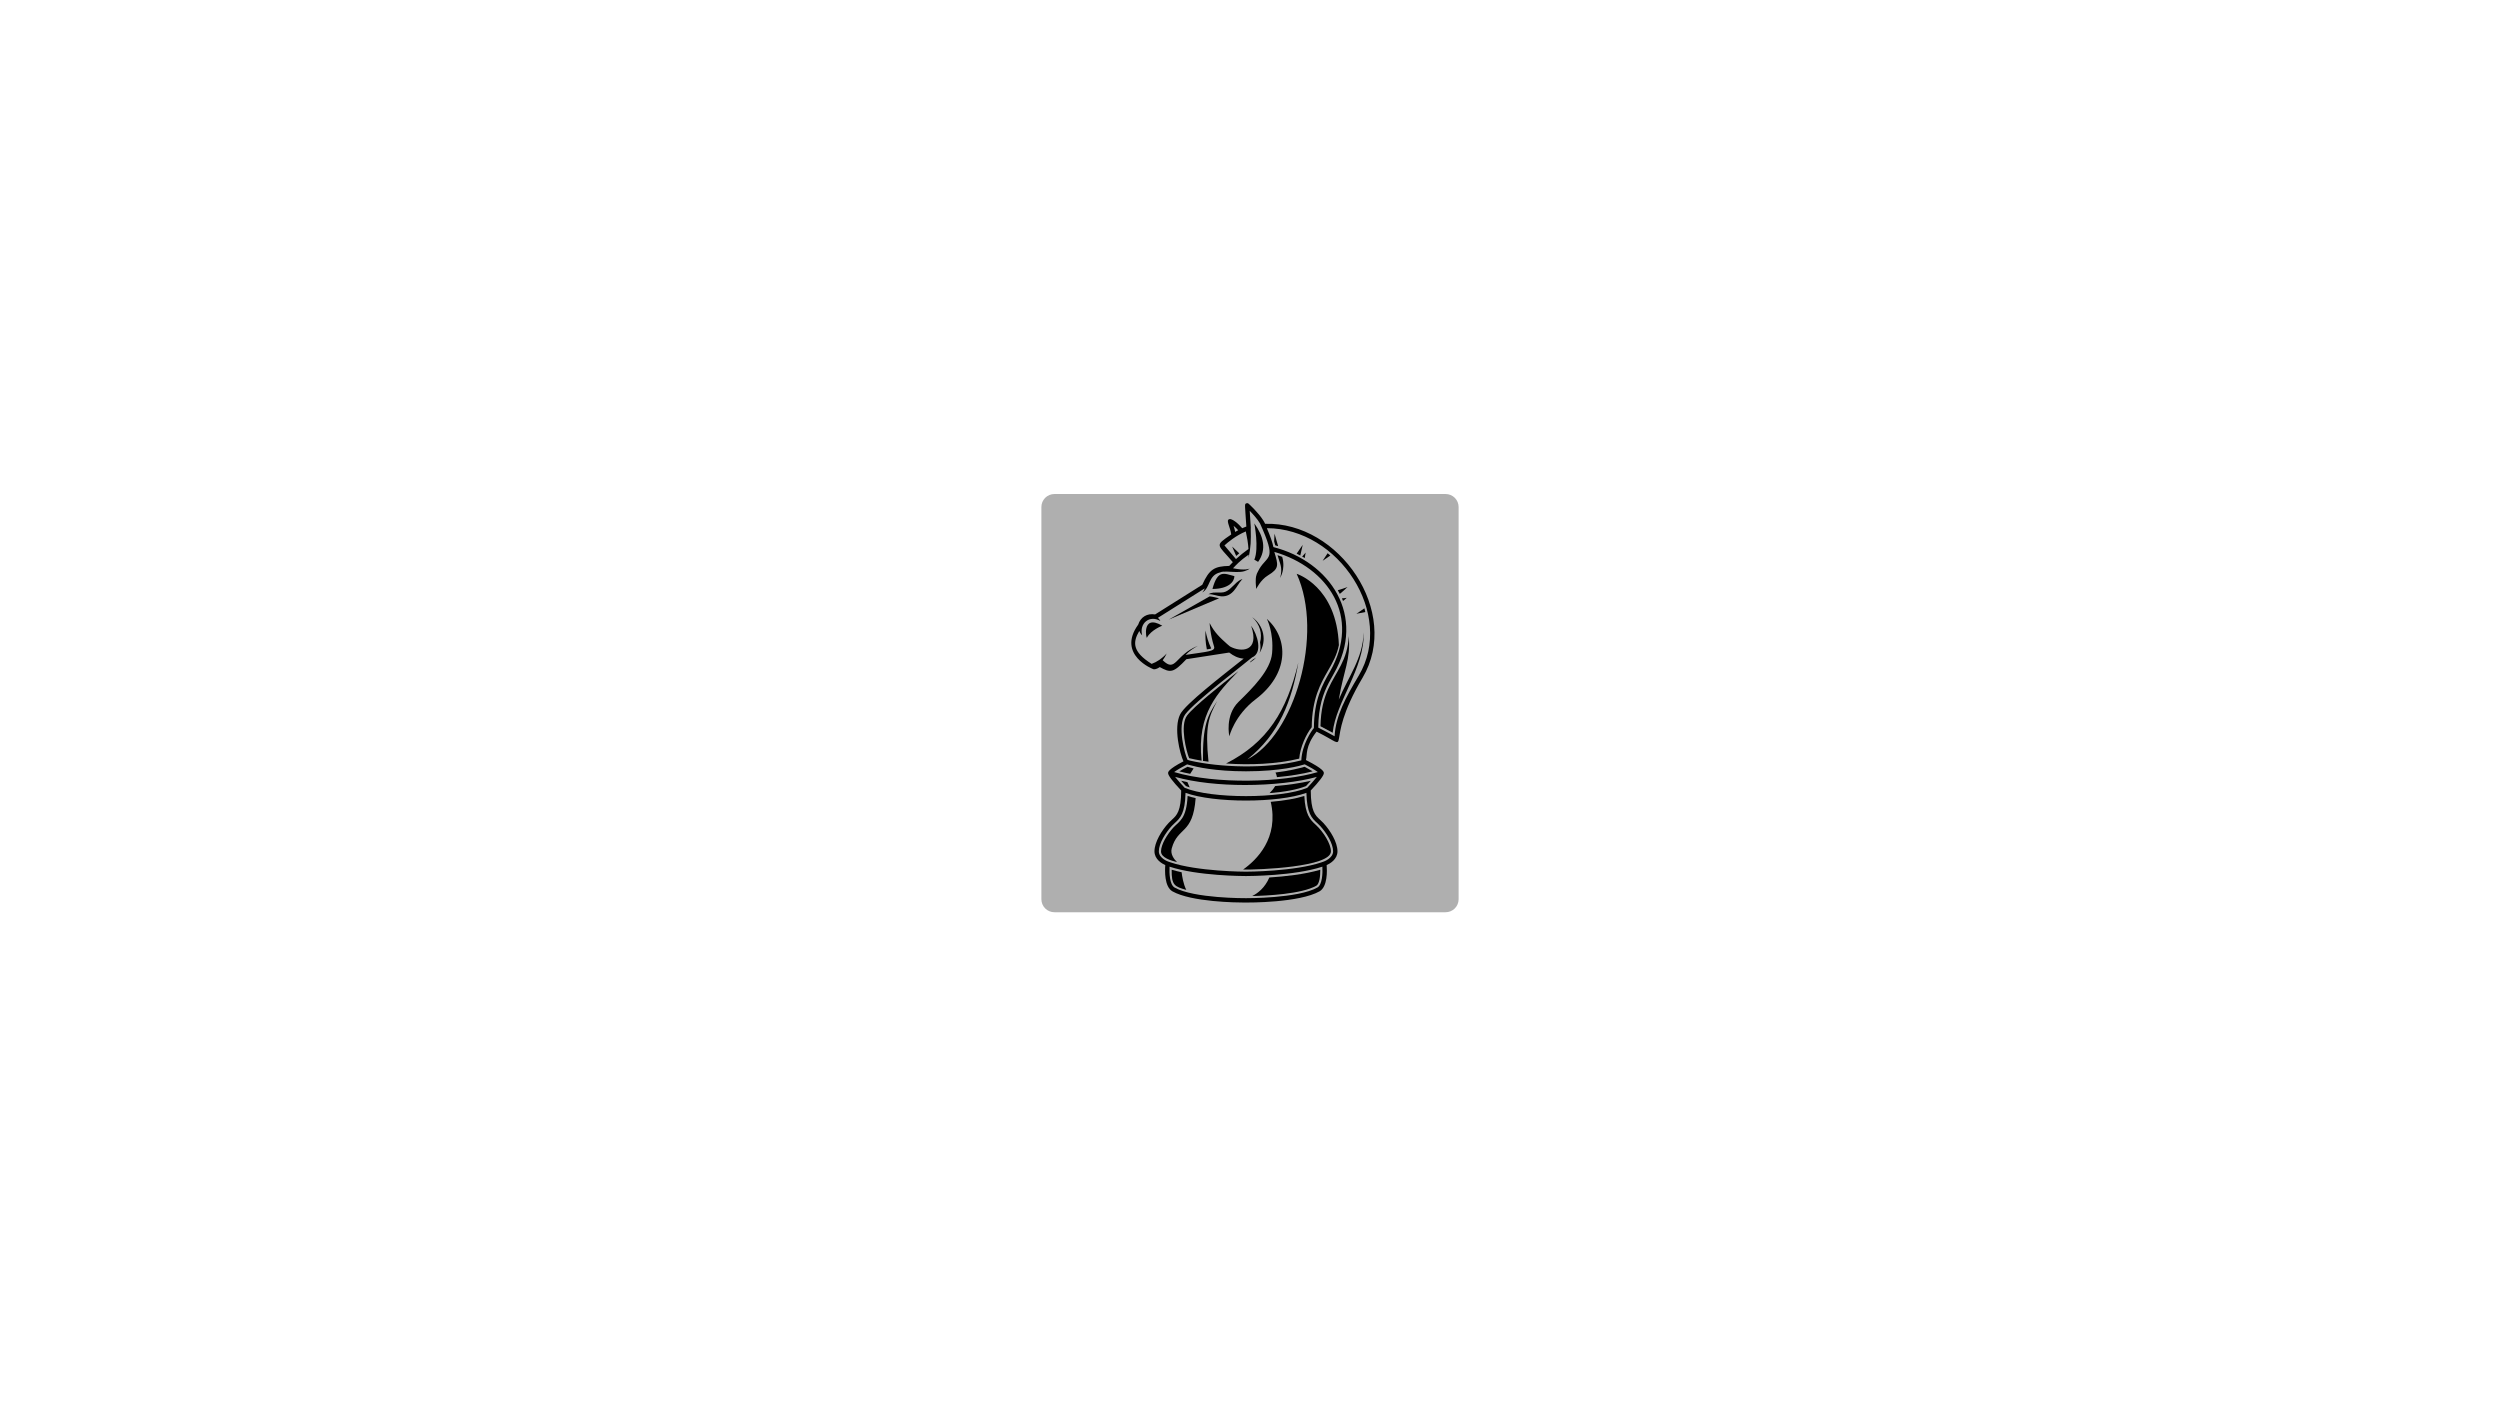<svg xmlns="http://www.w3.org/2000/svg" xmlns:xlink="http://www.w3.org/1999/xlink" width="1920" zoomAndPan="magnify" viewBox="0 0 1440 810" height="1080" preserveAspectRatio="xMidYMid meet" version="1.2"><defs><filter x="0%" y="0%" width="100%" filterUnits="objectBoundingBox" id="21f603d2ec" height="100%"><feColorMatrix values="0 0 0 0 1 0 0 0 0 1 0 0 0 0 1 0 0 0 1 0" type="matrix" in="SourceGraphic"/></filter><clipPath id="566c986bd7"><path d="M 0.836 0.551 L 241.164 0.551 L 241.164 241.82 L 0.836 241.82 Z M 0.836 0.551 "/></clipPath><clipPath id="2f06d96695"><path d="M 8.336 0.551 L 233.664 0.551 C 235.652 0.551 237.562 1.34 238.969 2.746 C 240.375 4.152 241.164 6.062 241.164 8.051 L 241.164 233.949 C 241.164 235.938 240.375 237.848 238.969 239.254 C 237.562 240.66 235.652 241.449 233.664 241.449 L 8.336 241.449 C 6.348 241.449 4.438 240.66 3.031 239.254 C 1.625 237.848 0.836 235.938 0.836 233.949 L 0.836 8.051 C 0.836 6.062 1.625 4.152 3.031 2.746 C 4.438 1.34 6.348 0.551 8.336 0.551 Z M 8.336 0.551 "/></clipPath><clipPath id="103a2bc026"><rect x="0" width="242" y="0" height="242"/></clipPath><clipPath id="df204382ba"><path d="M 651 289.801 L 792 289.801 L 792 520 L 651 520 Z M 651 289.801 "/></clipPath></defs><g id="d0698519c9"><g mask="url(#bf23b427b5)" transform="matrix(1,0,0,1,599,284)"><g clip-path="url(#103a2bc026)"><g clip-rule="nonzero" clip-path="url(#566c986bd7)"><g clip-rule="nonzero" clip-path="url(#2f06d96695)"><path style=" stroke:none;fill-rule:nonzero;fill:#222222;fill-opacity:1;" d="M 0.836 0.551 L 241.164 0.551 L 241.164 241.82 L 0.836 241.82 Z M 0.836 0.551 "/></g></g></g><mask id="bf23b427b5"><g filter="url(#21f603d2ec)"><rect x="0" width="1440" y="0" height="810" style="fill:#000000;fill-opacity:0.36;stroke:none;"/></g></mask></g><path style=" stroke:none;fill-rule:nonzero;fill:#000000;fill-opacity:1;" d="M 721.258 516.113 C 729.465 515.941 749.648 515.023 758.203 510.176 C 759.875 509.195 760.531 505.074 760.492 500.957 C 751.555 503.629 739.988 504.863 731.133 505.434 C 728.512 511.559 724.277 514.629 721.258 516.113 Z M 721.258 516.113 "/><path style=" stroke:none;fill-rule:nonzero;fill:#000000;fill-opacity:1;" d="M 731.945 461.855 C 736.746 482.777 723.812 495.371 716 500.871 C 725.043 501.027 766.613 499.43 766.613 490.406 C 766.613 486.07 762.34 479.172 757.801 475.016 C 754.855 472.32 751.816 469.539 751.297 458.473 C 746.328 460.043 739.586 461.207 731.945 461.855 Z M 731.945 461.855 "/><path style=" stroke:none;fill-rule:nonzero;fill:#000000;fill-opacity:1;" d="M 734.68 444.969 C 735.062 445.75 735.387 446.652 735.535 447.641 C 743.23 446.93 750.316 445.785 756.07 444.297 C 754.723 443.469 753.078 442.543 751.414 441.668 C 748.617 442.516 742.137 444.105 734.68 444.969 Z M 734.68 444.969 "/><path style=" stroke:none;fill-rule:nonzero;fill:#000000;fill-opacity:1;" d="M 755.031 449.727 C 749.062 451.109 742.039 452.141 734.484 452.77 C 733.598 454.359 732.332 455.793 731.27 456.844 C 740.129 456.133 747.547 454.723 752.27 452.777 C 753.211 451.77 754.16 450.723 755.031 449.727 Z M 755.031 449.727 "/><path style=" stroke:none;fill-rule:nonzero;fill:#000000;fill-opacity:1;" d="M 674.871 500.957 C 674.789 509.816 676.449 510.648 683.301 512.582 C 681.57 509.164 680.867 504.625 680.617 502.418 C 678.621 501.988 676.691 501.504 674.871 500.957 Z M 674.871 500.957 "/><path style=" stroke:none;fill-rule:nonzero;fill:#000000;fill-opacity:1;" d="M 675.926 476.598 C 672.359 480.441 668.746 486.418 668.746 490.406 C 668.746 494.066 674.457 495.664 678 496.609 C 676.164 494.828 674.027 491.941 674.918 488.691 C 678.422 475.938 687.133 480.926 688.691 459.707 C 687.02 459.328 685.469 458.918 684.062 458.473 C 683.438 471.781 679.141 473.133 675.926 476.598 Z M 675.926 476.598 "/><path style=" stroke:none;fill-rule:nonzero;fill:#000000;fill-opacity:1;" d="M 680.332 449.734 C 681.203 450.73 682.148 451.773 683.094 452.777 C 683.77 453.055 684.504 453.324 685.285 453.582 L 683.957 450.52 C 682.719 450.273 681.508 450.012 680.332 449.734 Z M 680.332 449.734 "/><path style=" stroke:none;fill-rule:nonzero;fill:#000000;fill-opacity:1;" d="M 679.289 444.297 C 681.266 444.816 683.355 445.293 685.547 445.719 C 686.215 444.68 686.926 443.562 687.523 442.613 C 685.898 442.234 684.699 441.898 683.945 441.668 C 682.281 442.539 680.637 443.469 679.289 444.297 Z M 679.289 444.297 "/><path style=" stroke:none;fill-rule:nonzero;fill:#000000;fill-opacity:1;" d="M 713.324 386.582 C 703.242 394.547 687.703 406.902 683.766 412.125 C 679.488 417.797 683.402 433.059 684.945 436.703 C 687.188 437.242 689.598 437.727 692.133 438.148 C 689.172 410.773 701.875 398.59 713.324 386.582 Z M 713.324 386.582 "/><path style=" stroke:none;fill-rule:nonzero;fill:#000000;fill-opacity:1;" d="M 708.098 424.105 C 708.098 424.105 711.012 412.078 723.297 402.746 C 742.344 388.27 742.633 368.07 729.715 356.5 C 729.715 356.5 733.777 364.164 732.727 376.215 C 731.875 386.047 721.516 396.348 713.465 404.211 C 705.414 412.078 708.098 424.105 708.098 424.105 Z M 708.098 424.105 "/><path style=" stroke:none;fill-rule:nonzero;fill:#000000;fill-opacity:1;" d="M 746.879 330.512 C 762.812 365.391 745.422 423.855 718.488 437.387 C 736.871 422.766 744.07 403.781 747.855 381.605 C 741.16 409.621 730.074 427.641 706.215 439.773 C 719.637 440.711 735.297 440.195 748.355 436.965 C 748.902 430.223 752.469 422.707 755.551 418.879 C 755.746 402.328 760.645 393.77 764.969 386.207 C 767.625 381.566 770.055 377.32 771.195 371.613 C 769.941 337.664 746.879 330.512 746.879 330.512 Z M 746.879 330.512 "/><path style=" stroke:none;fill-rule:nonzero;fill:#000000;fill-opacity:1;" d="M 692.918 438.277 C 693.961 438.445 695.02 438.602 696.098 438.746 C 693.992 418.238 696.234 412.742 701.137 403.758 C 695.473 412.281 692.699 417.742 692.918 438.277 Z M 692.918 438.277 "/><path style=" stroke:none;fill-rule:nonzero;fill:#000000;fill-opacity:1;" d="M 737.953 329.297 C 737.93 329.719 737.902 330.121 737.84 330.488 C 737.816 330.676 737.797 330.852 737.766 331.023 C 737.734 331.188 737.699 331.348 737.668 331.496 C 737.609 331.797 737.551 332.059 737.484 332.266 C 737.363 332.691 737.293 332.934 737.293 332.934 C 737.293 332.934 737.414 332.711 737.621 332.316 C 737.73 332.125 737.844 331.879 737.965 331.59 C 738.027 331.449 738.094 331.297 738.164 331.133 C 738.227 330.973 738.285 330.797 738.352 330.613 C 738.492 330.254 738.605 329.852 738.723 329.418 C 739.113 328.102 739.691 324.602 738.547 320.742 C 737.574 320.371 736.668 320.051 735.855 319.777 C 736.855 323.457 738.242 325.809 737.953 329.297 Z M 737.953 329.297 "/><path style=" stroke:none;fill-rule:nonzero;fill:#000000;fill-opacity:1;" d="M 760.59 418.32 C 762.477 419.27 765.742 421.043 767.621 422.066 C 769.363 404.395 786.062 384.945 785.477 364.281 C 785.016 379.289 776.801 389.441 771.129 403 C 774.016 385.773 778.066 380.078 776.871 366.375 C 776.277 380.371 769.559 386.738 765.008 396.938 C 762.613 402.297 760.773 408.801 760.59 418.32 Z M 760.59 418.32 "/><path style=" stroke:none;fill-rule:nonzero;fill:#000000;fill-opacity:1;" d="M 695.148 374.047 C 697.152 373.734 697.211 373.777 697.648 373.457 C 695.957 369.867 695.031 366.629 694.379 363.18 C 694.215 366.57 694.312 369.891 695.148 374.047 Z M 695.148 374.047 "/><path style=" stroke:none;fill-rule:nonzero;fill:#000000;fill-opacity:1;" d="M 713.812 318.715 L 709.711 314.82 L 712.051 320.219 C 712.555 319.773 713.152 319.262 713.812 318.715 Z M 713.812 318.715 "/><path style=" stroke:none;fill-rule:nonzero;fill:#000000;fill-opacity:1;" d="M 733.926 311.84 C 734.172 312.648 734.383 313.402 734.543 314.105 C 735.004 314.23 735.57 314.395 736.223 314.602 L 734.125 307.387 Z M 733.926 311.84 "/><path style=" stroke:none;fill-rule:nonzero;fill:#000000;fill-opacity:1;" d="M 776.172 338.109 C 774.508 338.758 772.504 339.434 770.562 339.98 C 770.973 340.676 771.363 341.379 771.73 342.09 C 773.324 340.793 774.93 339.34 776.172 338.109 Z M 776.172 338.109 "/><path style=" stroke:none;fill-rule:nonzero;fill:#000000;fill-opacity:1;" d="M 772.953 344.641 C 773.176 345.145 773.391 345.656 773.594 346.172 C 774.734 345.301 775.707 344.34 775.707 344.34 C 774.754 344.508 773.355 344.641 772.953 344.641 Z M 772.953 344.641 "/><path style=" stroke:none;fill-rule:nonzero;fill:#000000;fill-opacity:1;" d="M 761.832 323.031 L 766.285 319.965 C 765.762 319.516 765.238 319.078 764.715 318.656 Z M 761.832 323.031 "/><path style=" stroke:none;fill-rule:nonzero;fill:#000000;fill-opacity:1;" d="M 785.898 350.395 L 781.281 353.539 L 786.414 352.527 C 786.258 351.812 786.086 351.102 785.898 350.395 Z M 785.898 350.395 "/><path style=" stroke:none;fill-rule:nonzero;fill:#000000;fill-opacity:1;" d="M 746.863 318.902 C 747.555 319.246 748.258 319.609 748.969 319.996 L 750.371 313.816 Z M 746.863 318.902 "/><path style=" stroke:none;fill-rule:nonzero;fill:#000000;fill-opacity:1;" d="M 751.516 321.445 L 752.051 318.289 L 750.043 320.59 C 750.531 320.863 751.02 321.148 751.516 321.445 Z M 751.516 321.445 "/><path style=" stroke:none;fill-rule:nonzero;fill:#000000;fill-opacity:1;" d="M 723.555 378.719 C 723.047 379.133 722.477 379.492 721.848 379.773 C 721.379 380.172 720.746 380.688 719.988 381.301 L 720.113 381.535 C 721.41 380.699 722.457 379.922 723.555 378.719 Z M 723.555 378.719 "/><path style=" stroke:none;fill-rule:nonzero;fill:#000000;fill-opacity:1;" d="M 725.805 369.973 C 726.109 372.121 726.262 374.352 725.379 376.34 C 730.02 368.812 727.859 360.219 721.242 355.473 C 725.824 359.625 727.148 365.156 725.805 369.973 Z M 725.805 369.973 "/><path style=" stroke:none;fill-rule:nonzero;fill:#000000;fill-opacity:1;" d="M 673.156 356.895 L 702.195 344.602 C 700.555 344.328 698.84 343.684 696.762 343.508 Z M 673.156 356.895 "/><g clip-rule="nonzero" clip-path="url(#df204382ba)"><path style=" stroke:none;fill-rule:nonzero;fill:#000000;fill-opacity:1;" d="M 728.707 301.719 C 728.57 301.422 727.832 299.895 727.586 299.676 C 724.723 295.137 719.48 290.379 719.211 290.137 C 718.977 289.922 718.676 289.812 718.371 289.812 C 718.184 289.812 717.996 289.852 717.82 289.938 C 716.781 290.441 717.062 290.316 717.895 303.27 C 717.078 303.566 716.289 303.898 715.516 304.25 C 713.754 302.129 709.043 297.582 707.465 299.418 C 706.566 300.465 708.781 304.363 709.164 307.738 C 709.141 307.793 709.125 307.852 709.109 307.91 C 699.285 314.645 701.152 313.164 710.113 323.801 L 708.043 325.961 C 699.57 326.188 696.621 327.73 692.504 336.836 L 665.352 353.91 C 660.746 353.141 656.98 355.41 655.602 359.777 C 643.09 377.121 664.133 385.539 664.621 385.539 C 665.918 385.539 667.223 384.793 668.023 384.23 C 674.223 387.676 675.832 387.66 683.355 379.699 L 708.023 375.867 C 710.582 377.832 713.129 379.133 716.359 379.367 C 703.703 389.449 682.746 405.527 679.766 411.465 C 675.867 419.246 679.625 434.066 681.672 438.535 C 672.828 443.176 672.824 444.668 672.824 445.324 C 672.824 446.648 675.359 450.016 680.367 455.332 C 680.301 467.328 677.848 469.578 675.012 472.172 C 674.41 472.723 673.785 473.293 673.16 473.973 C 669.086 478.359 664.973 485.125 664.973 490.348 C 664.973 494.977 669.246 497.418 671.203 498.293 C 670.945 501.461 670.633 510.656 675.277 513.391 C 686.223 519.594 712.473 519.871 717.027 519.871 C 717.367 519.871 717.586 519.867 717.668 519.867 C 718.906 519.879 748.324 520.055 760.102 513.383 C 764.73 510.656 764.414 501.461 764.156 498.293 C 766.113 497.418 770.387 494.977 770.387 490.348 C 770.387 485.125 766.273 478.359 762.199 473.973 C 761.574 473.293 760.949 472.723 760.348 472.172 C 757.512 469.578 755.059 467.328 754.992 455.332 C 760 450.016 762.535 446.648 762.535 445.324 C 762.535 444.637 762.535 443.016 752.219 437.777 C 753.047 434.785 751.656 429.988 758.348 421.41 C 781.434 432.918 760.852 430.793 784.852 390.348 C 807.215 352.66 771.395 300.422 728.707 301.719 Z M 713.199 305.406 C 712.609 305.723 712.039 306.051 711.488 306.383 C 711.281 305.379 710.84 303.84 710.543 302.859 C 711.504 303.629 712.387 304.484 713.199 305.406 Z M 705.281 314.16 C 707.109 312.48 711.805 308.508 717.59 306.098 C 718.32 309.426 718.902 312.816 719.117 316.227 C 716.656 317.949 714.086 320.051 711.914 322.031 Z M 758.844 511.203 C 747.672 517.531 717.992 517.352 717.668 517.352 C 717.363 517.352 687.691 517.535 676.535 511.211 C 673.715 509.551 673.469 502.906 673.664 499.203 C 689.734 504.527 716.152 504.605 717.652 504.605 C 717.672 504.605 717.684 504.605 717.707 504.605 C 719.211 504.605 745.629 504.527 761.695 499.203 C 761.895 502.902 761.656 509.547 758.844 511.203 Z M 758.648 474.027 C 759.215 474.547 759.801 475.082 760.355 475.684 C 763.977 479.582 767.871 485.832 767.871 490.348 C 767.871 494.398 762.473 496.266 762.418 496.281 L 761.449 496.605 L 761.453 496.625 C 745.754 502.035 718.066 502.09 717.68 502.09 C 717.68 502.09 717.68 502.09 717.676 502.09 C 717.277 502.09 689.605 502.035 673.906 496.625 L 673.91 496.605 L 672.941 496.281 C 672.887 496.266 667.488 494.426 667.488 490.348 C 667.488 485.832 671.383 479.582 675.004 475.684 C 675.559 475.082 676.145 474.547 676.711 474.027 C 679.734 471.262 682.598 468.629 682.863 456.676 C 690.984 459.641 704.332 461.125 717.68 461.125 C 731.027 461.125 744.375 459.641 752.496 456.676 C 752.762 468.629 755.625 471.262 758.648 474.027 Z M 753 453.777 C 737.941 460.164 697.422 460.164 682.359 453.777 C 680.363 451.66 678.242 449.242 676.852 447.477 C 688.324 450.719 702.84 452.164 717.098 452.164 C 732.664 452.164 747.906 450.449 758.5 447.492 C 757.109 449.258 754.988 451.664 753 453.777 Z M 759.066 444.707 C 739.129 450.703 700.316 451.926 676.301 444.703 C 677.871 443.539 680.926 441.754 683.773 440.285 C 684.137 440.391 684.562 440.504 685.047 440.625 C 689.062 441.762 699.93 444.277 717.68 444.277 C 737.742 444.277 749.016 441.062 751.535 440.254 C 754.398 441.734 757.488 443.535 759.066 444.707 Z M 756.805 419.348 C 755.383 420.922 749.934 429.086 749.555 437.961 C 729.699 443.109 702.441 442.043 685.453 438.113 C 684.609 437.871 684.172 437.719 684.148 437.711 L 684.004 437.66 C 682.5 434.648 677.859 417.871 682.762 411.367 C 688.375 403.926 716.301 382.887 721.18 378.688 C 727.441 376.059 724.438 365.652 720.641 360.395 C 725.898 375.688 714.594 375.781 708.488 372.367 C 707.926 371.918 707.379 371.453 706.848 370.98 C 702.887 367.43 699.484 364.352 696.742 358.84 C 696.742 358.84 697.066 365.418 699.309 372.414 L 699.309 372.41 C 700.242 375.281 695.289 375.301 682.906 377.223 C 684.953 375.055 687.395 373.414 690.004 371.965 C 676.609 377.379 677.383 387.727 669.715 380.309 C 670.742 378.898 671.344 377.824 672.012 376.402 C 669.383 379.32 666.234 381.363 663.34 382.398 C 652.109 375.332 652.406 369.926 656.254 363.383 C 656.5 364.223 657.012 365.109 657.883 365.941 C 656.07 359.016 662.18 354.008 668.344 357.703 C 668.129 357.285 667.836 356.652 666.945 355.879 L 693.949 338.895 C 693.59 339.914 693.199 340.5 692.488 341.27 C 697.301 338.637 695.746 331.379 702.797 329.695 C 703.125 329.547 703.469 329.434 703.824 329.359 C 704.16 329.289 704.52 329.254 704.887 329.254 C 705.035 329.254 705.18 329.266 705.324 329.277 C 705.711 329.25 706.098 329.234 706.492 329.234 C 707.324 329.234 708.164 329.285 708.984 329.348 C 710.055 329.441 711.125 329.488 712.148 329.488 C 713.016 329.488 713.844 329.457 714.613 329.395 C 716.297 329.262 717.66 328.75 718.531 328.328 C 718.746 328.215 718.934 328.105 719.094 328.004 C 719.254 327.902 719.387 327.816 719.492 327.738 C 719.699 327.586 719.809 327.508 719.809 327.508 C 719.809 327.508 719.68 327.547 719.434 327.625 C 719.316 327.664 719.164 327.703 718.984 327.742 C 718.809 327.789 718.602 327.828 718.371 327.863 C 717.84 327.992 717.164 328.039 716.379 328.039 C 715.832 328.039 715.234 328.016 714.594 327.977 C 713.199 327.902 711.668 327.562 710.219 327.324 C 712.133 325.328 713.965 323.152 719.223 319.445 C 719.227 320.117 719.219 320.305 719.203 321.266 C 720.48 315.117 720.613 311.168 720.418 304.484 C 720.516 304.141 720.504 304.672 719.832 294.234 C 721.719 296.148 724.305 298.992 725.789 301.543 C 735.492 323.051 730.371 319.438 725.402 327.625 C 725.047 328.211 724.738 328.797 724.477 329.379 C 724.051 330.105 723.723 330.922 723.539 331.895 C 723.539 331.895 722.98 333.504 723.539 339.203 C 723.543 339.211 723.543 339.215 723.547 339.215 C 723.684 339.215 725.973 334.07 730.387 331.402 C 736.988 327.418 736.273 325.492 734.008 317.883 C 765.023 326.91 784.129 355.254 766.062 386.832 C 766.039 386.875 766.012 386.918 765.988 386.961 C 761.711 394.434 756.914 402.93 756.805 419.348 Z M 782.688 389.062 C 775.078 401.887 769.34 412.348 768.73 424.105 C 766.336 422.793 761.293 420.039 759.32 419.098 C 759.438 406.949 762.145 399.531 765.363 393.293 C 766.297 391.488 767.273 389.777 768.246 388.082 C 787.348 354.695 766.105 323.496 733.48 315.121 C 732.949 312.484 731.758 309.023 729.715 304.227 C 771.25 304.324 803.535 353.934 782.688 389.062 Z M 782.688 389.062 "/></g><path style=" stroke:none;fill-rule:nonzero;fill:#000000;fill-opacity:1;" d="M 714.715 333.879 C 714.145 334.188 713.277 334.637 712.449 335.395 C 708.867 338.66 707.102 341.289 703.352 341.293 C 699.078 341.305 698.082 341.141 696.066 342.246 C 698.766 342.195 701.062 343.305 703.277 343.473 C 710.395 344.023 712.375 337.074 715.016 334.266 C 715.211 334.016 715.379 333.824 715.496 333.699 C 715.613 333.57 715.68 333.504 715.68 333.504 C 715.68 333.504 715.59 333.531 715.426 333.59 C 715.258 333.648 715.02 333.742 714.715 333.879 Z M 714.715 333.879 "/><path style=" stroke:none;fill-rule:nonzero;fill:#000000;fill-opacity:1;" d="M 660.656 367.258 C 662.965 362.863 669.461 360.402 669.461 360.402 C 657.137 353.23 660.371 368.863 660.656 367.258 Z M 660.656 367.258 "/><path style=" stroke:none;fill-rule:nonzero;fill:#000000;fill-opacity:1;" d="M 711.012 331.844 C 705.152 330.383 701.461 327.824 698.363 339.246 C 708.012 339.18 711.008 334.852 711.012 331.844 Z M 711.012 331.844 "/><path style=" stroke:none;fill-rule:nonzero;fill:#000000;fill-opacity:1;" d="M 724.672 323.645 C 729.809 316.441 727.676 308.699 722.492 301.484 C 722.492 301.484 725.289 315.816 722.492 322.387 Z M 724.672 323.645 "/></g></svg>